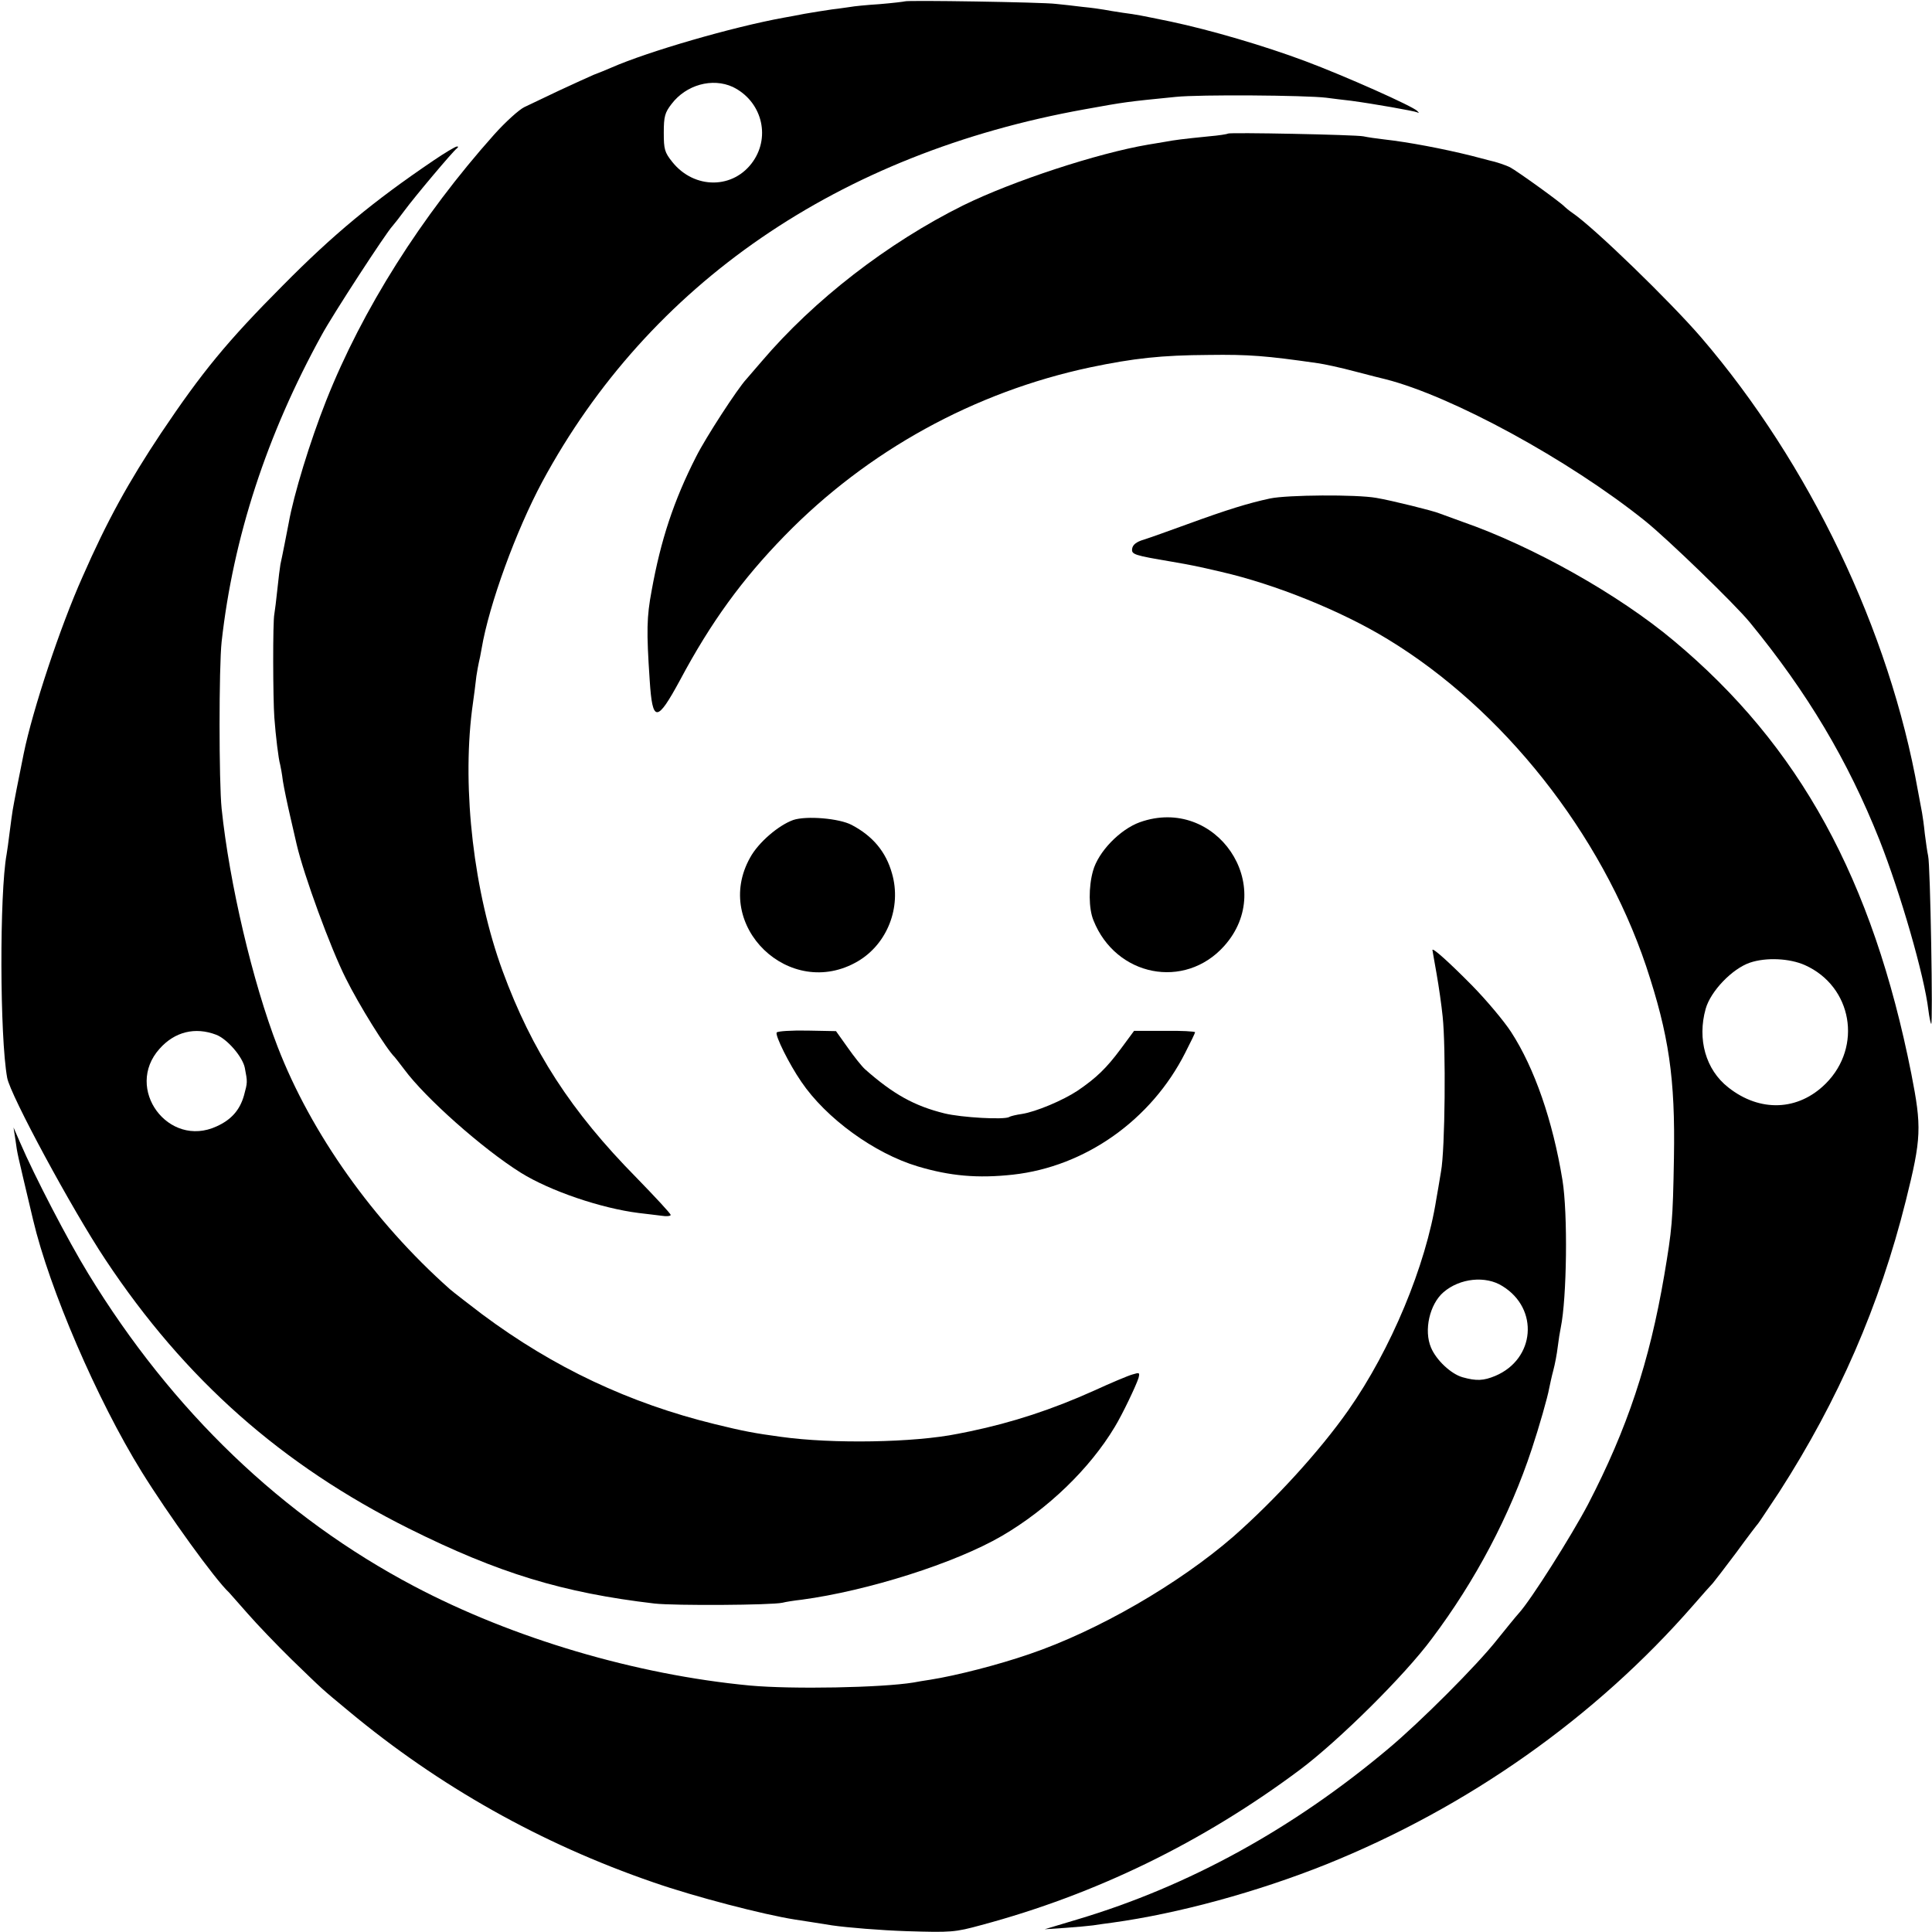 <?xml version="1.0" standalone="no"?>
<!DOCTYPE svg PUBLIC "-//W3C//DTD SVG 20010904//EN"
 "http://www.w3.org/TR/2001/REC-SVG-20010904/DTD/svg10.dtd">
<svg version="1.0" xmlns="http://www.w3.org/2000/svg"
 width="700pt" height="700pt" viewBox="0 0 700 700"
 preserveAspectRatio="xMidYMid meet">
<g transform="translate(0,700) scale(0.1,-0.1)"
fill="#000000" stroke="none">
<path d="M3278 6995 c-2 -1 -43 -6 -91 -10 -48 -3 -96 -8 -105 -10 -9 -1 -39
-6 -67 -9 -27 -4 -72 -11 -100 -16 -27 -5 -61 -12 -75 -14 -187 -34 -493 -123
-625 -181 -16 -7 -45 -19 -64 -26 -19 -8 -75 -34 -125 -57 -50 -24 -107 -51
-126 -60 -19 -9 -69 -54 -110 -100 -264 -296 -477 -633 -608 -963 -59 -149
-118 -342 -136 -444 -6 -31 -22 -114 -30 -150 -2 -11 -7 -51 -11 -90 -4 -38
-9 -79 -11 -90 -6 -27 -5 -307 0 -375 5 -67 15 -150 21 -170 2 -8 7 -35 10
-60 4 -25 16 -83 27 -130 11 -47 21 -92 23 -100 26 -111 122 -374 178 -485 47
-95 147 -256 177 -285 3 -3 18 -23 35 -45 76 -103 283 -287 422 -374 106 -66
291 -129 428 -146 28 -3 65 -8 83 -10 17 -3 32 -1 32 3 0 5 -56 65 -123 134
-238 241 -380 461 -486 750 -104 284 -147 654 -111 944 7 49 14 105 16 124 3
19 7 42 9 50 2 8 7 31 10 50 27 160 125 428 220 605 387 717 1074 1189 1965
1349 149 27 150 27 330 45 85 9 470 6 545 -3 22 -3 63 -8 90 -11 82 -11 229
-37 240 -42 7 -4 7 -2 0 5 -16 17 -260 126 -407 181 -147 55 -341 112 -487
143 -118 24 -115 24 -174 32 -27 4 -57 9 -67 11 -11 2 -45 7 -77 10 -32 4 -76
9 -98 11 -45 6 -542 14 -547 9z m-623 -310 c103 -50 138 -176 74 -269 -70
-102 -213 -103 -293 -3 -28 35 -31 46 -31 106 0 59 4 73 28 104 53 70 148 96
222 62z"/>
<path d="M4449 6516 c-2 -2 -33 -7 -69 -10 -99 -10 -122 -13 -160 -20 -19 -3
-46 -8 -60 -10 -183 -31 -491 -132 -670 -220 -274 -136 -541 -343 -730 -565
-25 -29 -50 -58 -56 -65 -31 -33 -147 -211 -182 -281 -81 -159 -128 -302 -161
-485 -18 -96 -19 -146 -7 -325 10 -154 26 -154 110 1 112 210 225 365 379 523
300 308 688 521 1107 610 158 33 257 44 430 45 144 2 208 -3 395 -30 22 -3 83
-16 135 -30 52 -14 102 -26 110 -28 240 -61 663 -291 940 -513 80 -64 326
-302 380 -368 209 -255 355 -500 470 -789 76 -193 162 -490 177 -616 3 -25 8
-47 10 -50 7 -7 -3 579 -11 609 -3 13 -8 49 -12 80 -3 31 -8 65 -10 76 -2 11
-9 47 -15 80 -103 580 -393 1185 -785 1642 -113 131 -388 398 -466 451 -13 9
-25 19 -28 22 -10 13 -174 131 -199 144 -14 7 -48 19 -76 25 -27 7 -57 15 -65
17 -101 25 -226 49 -316 59 -27 3 -60 8 -74 11 -29 6 -486 15 -491 10z"/>
<path d="M1570 6418 c-217 -147 -362 -267 -545 -452 -203 -204 -293 -314 -442
-536 -117 -176 -195 -317 -284 -520 -81 -181 -181 -483 -213 -640 -3 -14 -7
-36 -10 -50 -3 -14 -10 -50 -16 -80 -6 -30 -12 -64 -14 -75 -2 -12 -7 -48 -11
-80 -4 -33 -9 -69 -11 -80 -26 -141 -25 -662 2 -810 11 -62 235 -477 356 -659
288 -434 639 -744 1099 -974 325 -162 558 -233 891 -272 72 -8 424 -6 463 3
11 3 43 8 70 11 238 32 555 132 725 231 166 97 318 243 409 395 28 46 77 149
86 177 5 20 4 21 -22 13 -15 -4 -79 -31 -140 -59 -151 -68 -295 -115 -448
-147 -11 -2 -31 -6 -45 -9 -158 -32 -454 -37 -640 -11 -97 13 -138 21 -240 46
-310 76 -584 205 -843 398 -50 38 -103 79 -117 91 -277 246 -503 565 -624 878
-91 235 -175 594 -203 863 -10 96 -10 514 0 605 42 377 163 749 363 1112 39
72 233 370 256 394 7 8 26 32 42 54 39 53 178 218 191 227 6 5 6 8 0 7 -5 0
-44 -23 -85 -51z m-787 -3167 c40 -15 96 -80 104 -120 10 -52 10 -52 -3 -100
-15 -53 -46 -88 -99 -112 -175 -81 -336 137 -207 281 55 62 129 80 205 51z"/>
<path d="M4602 5194 c-79 -17 -154 -40 -302 -94 -63 -23 -133 -48 -155 -55
-28 -8 -41 -19 -43 -33 -3 -21 7 -24 143 -47 75 -13 90 -16 180 -37 196 -45
436 -142 603 -244 418 -254 774 -704 936 -1184 83 -250 106 -407 101 -695 -4
-232 -7 -258 -35 -425 -54 -316 -134 -556 -276 -830 -60 -114 -207 -347 -251
-395 -10 -11 -45 -54 -78 -95 -72 -92 -280 -300 -395 -396 -345 -290 -723
-498 -1125 -618 l-120 -36 75 5 c41 3 86 7 100 9 14 2 46 7 71 10 239 33 524
111 774 211 514 207 975 532 1330 939 33 38 65 74 71 80 5 6 44 56 85 111 40
55 76 102 79 105 3 3 37 55 77 115 214 333 363 674 458 1054 57 228 58 267 20
461 -140 705 -405 1188 -860 1568 -200 168 -512 343 -765 431 -36 13 -74 27
-85 31 -21 9 -174 47 -228 56 -72 13 -323 11 -385 -2z m1938 -1691 c171 -77
209 -295 75 -429 -99 -99 -238 -105 -353 -14 -82 64 -113 175 -82 285 18 64
96 145 160 167 59 20 144 16 200 -9z"/>
<path d="M2874 4029 c-53 -19 -126 -81 -156 -136 -139 -247 144 -520 390 -376
107 63 159 196 124 318 -22 79 -70 136 -146 176 -45 24 -164 34 -212 18z"/>
<path d="M4130 4021 c-72 -26 -151 -107 -170 -177 -16 -57 -16 -136 2 -179 81
-203 330 -252 473 -93 195 217 -29 547 -305 449z"/>
<path d="M5190 3558 c0 -2 7 -40 15 -86 8 -45 18 -115 22 -155 12 -111 9 -483
-6 -562 -6 -38 -14 -83 -17 -100 -38 -241 -164 -544 -319 -765 -104 -148 -265
-324 -416 -457 -198 -172 -492 -342 -739 -426 -113 -39 -265 -78 -360 -93 -19
-3 -46 -7 -60 -10 -116 -19 -440 -25 -593 -11 -413 39 -859 171 -1217 360
-476 251 -876 634 -1180 1132 -73 119 -195 354 -247 475 l-24 55 7 -45 c8 -57
3 -32 64 -290 59 -250 232 -652 393 -912 96 -155 267 -392 317 -438 3 -3 33
-37 68 -77 34 -39 105 -113 158 -165 121 -117 103 -101 209 -189 326 -271 695
-479 1102 -619 149 -52 399 -117 514 -135 19 -3 79 -12 134 -21 55 -8 177 -18
270 -21 162 -5 175 -4 270 22 415 111 803 300 1155 563 140 105 379 341 478
475 158 210 283 447 362 687 26 78 58 190 63 220 3 14 9 43 15 65 6 22 13 60
16 85 3 25 8 56 11 70 22 107 26 413 6 535 -35 214 -101 405 -186 536 -26 40
-90 116 -142 169 -82 83 -143 138 -143 128z m254 -1218 c133 -82 118 -264 -26
-325 -43 -18 -69 -19 -119 -5 -42 12 -95 62 -114 107 -27 63 -5 158 45 201 59
51 153 61 214 22z"/>
<path d="M2814 3259 c-6 -11 45 -114 89 -178 90 -133 265 -260 422 -307 117
-35 217 -44 345 -30 262 29 501 198 624 441 20 39 36 72 36 75 0 3 -50 6 -110
5 l-111 0 -48 -65 c-52 -70 -88 -105 -157 -152 -53 -35 -150 -76 -201 -84 -21
-3 -42 -8 -46 -11 -18 -11 -174 -2 -235 13 -109 27 -185 69 -288 160 -12 11
-40 46 -63 79 l-42 59 -104 2 c-58 1 -107 -2 -111 -7z"/>
</g>
</svg>
